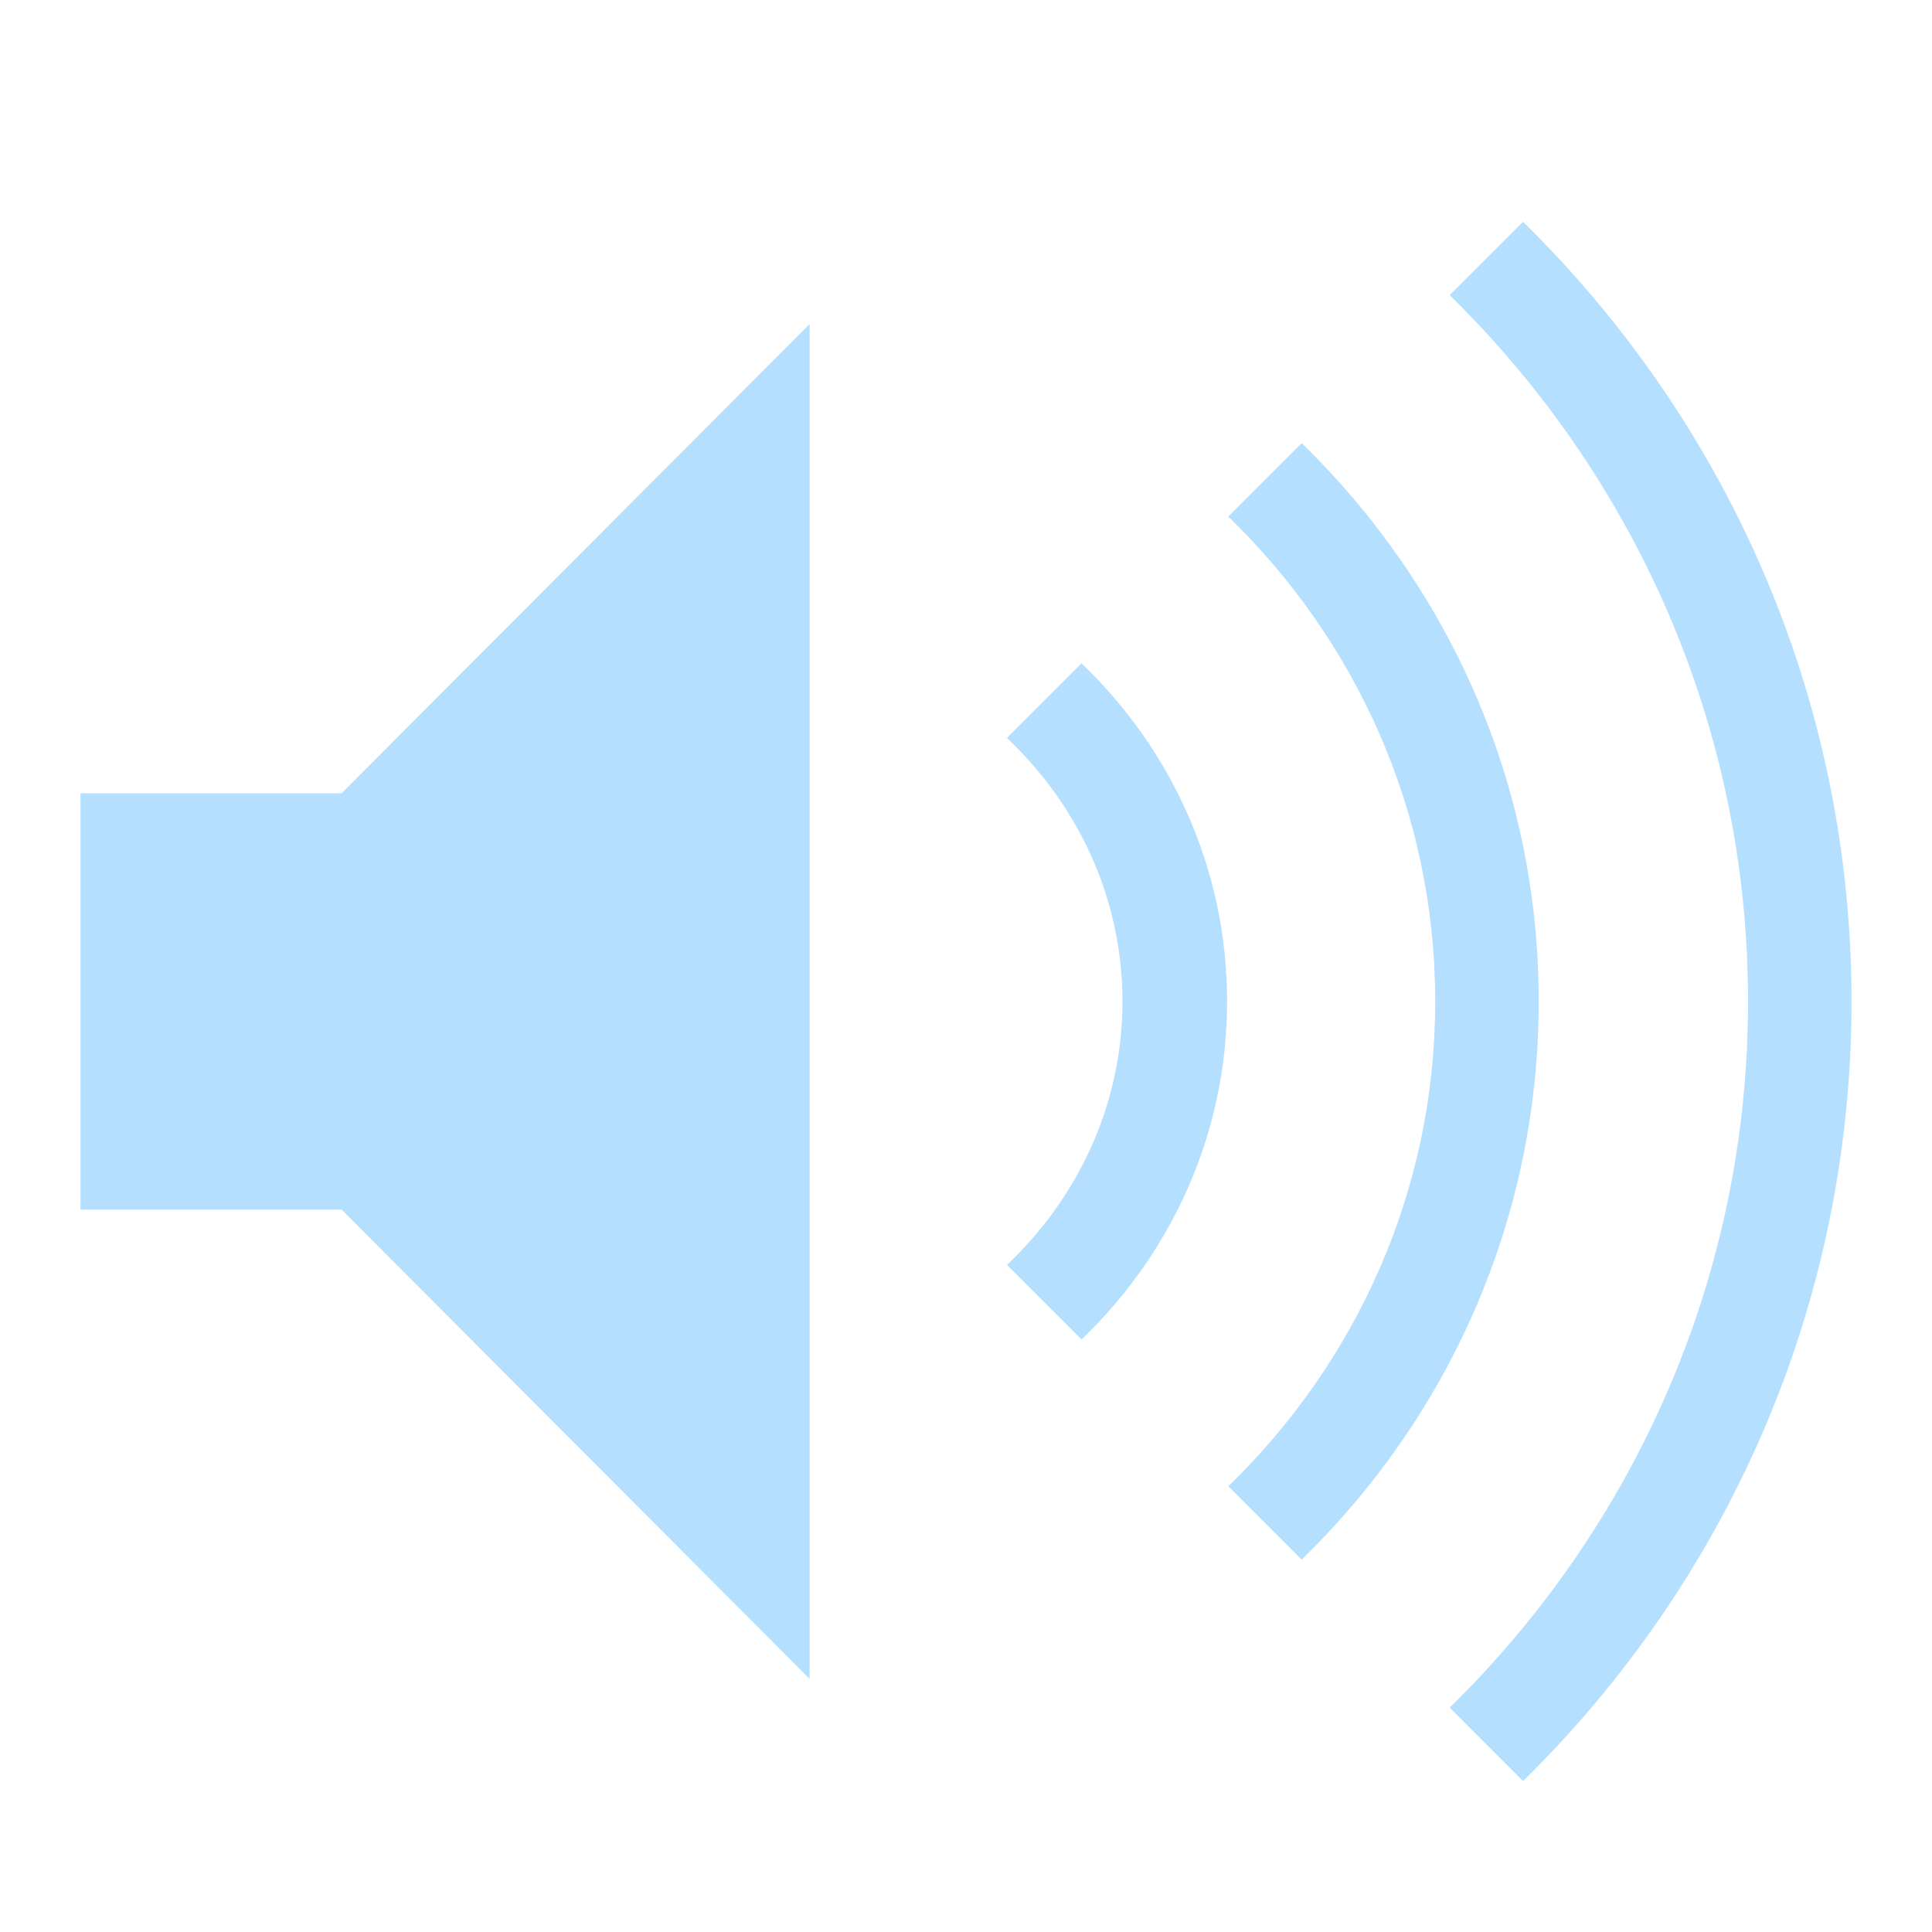 <svg xmlns="http://www.w3.org/2000/svg" width="48" height="48">
 &gt;
 <path d="m 37.84,5.511 -1.823,1.823 c 4.559,4.464 7.413,10.666 7.413,17.546 2e-6,6.88 -2.854,13.082 -7.413,17.546 L 37.84,44.25 C 42.867,39.317 46,32.474 46,24.88 46,17.287 42.867,10.444 37.84,5.511 z M 20.114,8.052 8.486,19.709 2,19.709 2,30.052 l 6.486,0 11.628,11.658 0,-33.658 z m 12.226,2.959 -1.823,1.823 c 3.154,3.058 5.141,7.309 5.141,12.046 0,4.737 -1.988,8.988 -5.141,12.046 l 1.823,1.823 c 3.622,-3.527 5.889,-8.419 5.889,-13.87 -1e-6,-5.451 -2.267,-10.343 -5.889,-13.87 z m -5.47,5.47 -1.853,1.853 c 1.746,1.652 2.87,3.955 2.87,6.546 -1e-6,2.591 -1.124,4.895 -2.87,6.546 l 1.853,1.853 c 2.216,-2.121 3.617,-5.092 3.617,-8.399 -10e-7,-3.308 -1.4,-6.279 -3.617,-8.399 z" fill="#B5DFFE"/>
</svg>

